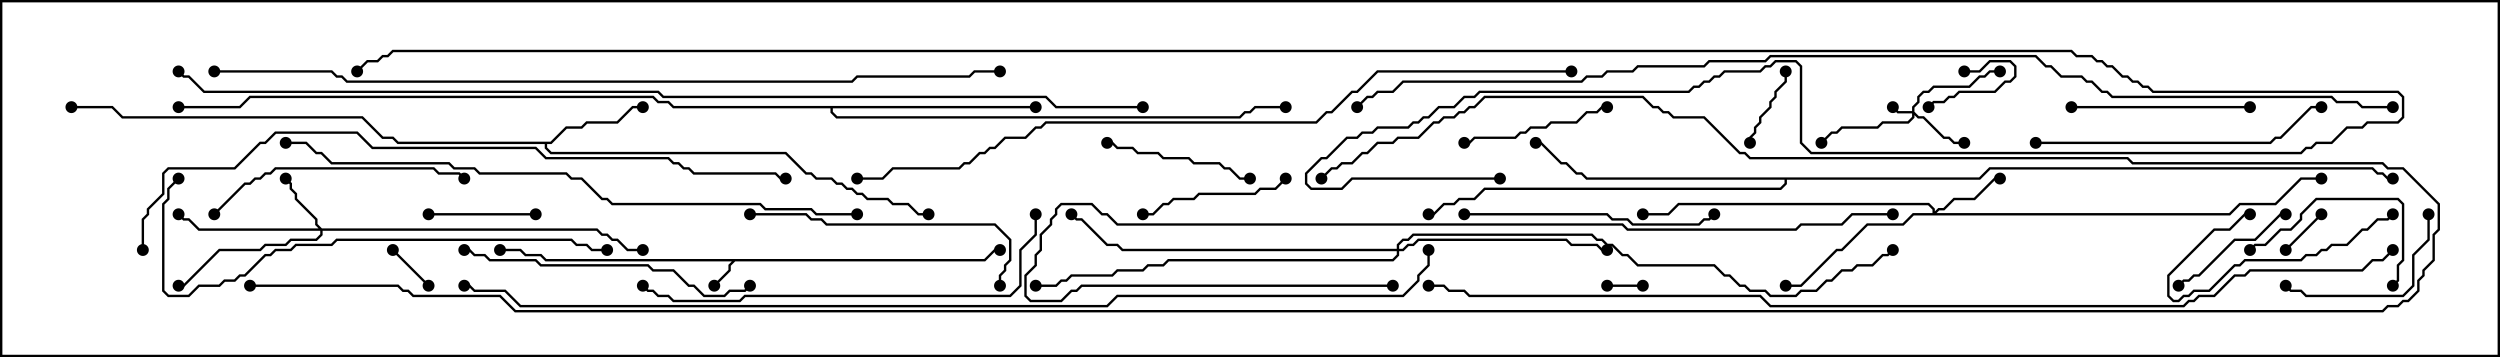 <svg version="1.1" width="105" height="15" xmlns="http://www.w3.org/2000/svg"><path d="M41.336,10.879L41.765,10.45L42,10.45L42,10.55L41.806,10.55L41.378,10.979L30.878,10.979L30.693,11.164L30.693,11.378L30.035,12.035L29.965,11.965L30.593,11.336L30.593,11.122L30.736,10.979L22.908,10.979L22.694,10.764L22.051,10.764L21.836,10.55L21,10.55L21,10.45L21.878,10.45L22.092,10.664L22.735,10.664L22.949,10.879z" stroke="none"/><path d="M23.122,5.95L23.765,5.307L24.408,5.307L24.622,5.093L25.908,5.093L26.551,4.45L27,4.45L27,4.55L26.592,4.55L25.949,5.193L24.664,5.193L24.449,5.407L23.806,5.407L23.164,6.05L22.979,6.05L22.979,6.194L23.164,6.379L33.021,6.379L33.878,7.236L34.092,7.236L34.306,7.45L34.949,7.45L35.164,7.664L35.378,7.664L35.592,7.879L35.806,7.879L36.021,8.093L36.235,8.093L36.449,8.307L37.306,8.307L37.521,8.521L38.164,8.521L38.592,8.95L39,8.95L39,9.05L38.551,9.05L38.122,8.621L37.479,8.621L37.265,8.407L36.408,8.407L36.194,8.193L35.979,8.193L35.765,7.979L35.551,7.979L35.336,7.764L35.122,7.764L34.908,7.55L34.265,7.55L34.051,7.336L33.836,7.336L32.979,6.479L23.122,6.479L22.879,6.235L22.879,6.05L16.694,6.05L16.479,5.836L16.051,5.836L15.194,4.979L5.122,4.979L4.694,4.55L3,4.55L3,4.45L4.735,4.45L5.164,4.879L15.235,4.879L16.092,5.736L16.521,5.736L16.735,5.95z" stroke="none"/><path d="M43.5,4.45L43.5,4.55L34.979,4.55L34.979,4.694L35.164,4.879L52.051,4.879L52.265,4.664L52.479,4.664L52.694,4.45L54,4.45L54,4.55L52.735,4.55L52.521,4.764L52.306,4.764L52.092,4.979L35.122,4.979L34.879,4.735L34.879,4.55L28.265,4.55L28.051,4.336L27.622,4.336L27.408,4.121L10.521,4.121L10.092,4.55L7.5,4.55L7.5,4.45L10.051,4.45L10.479,4.021L27.449,4.021L27.664,4.236L28.092,4.236L28.306,4.45z" stroke="none"/><path d="M83.122,7.45L83.551,7.021L99.664,7.021L99.878,7.236L100.092,7.236L100.306,7.45L100.5,7.45L100.5,7.55L100.265,7.55L100.051,7.336L99.836,7.336L99.622,7.121L83.592,7.121L83.164,7.55L75.05,7.55L75.05,7.735L74.806,7.979L62.378,7.979L61.949,8.407L61.306,8.407L61.092,8.621L60.664,8.621L60.235,9.05L60,9.05L60,8.95L60.194,8.95L60.622,8.521L61.051,8.521L61.265,8.307L61.908,8.307L62.336,7.879L74.765,7.879L74.95,7.694L74.95,7.55L66.622,7.55L66.408,7.336L66.194,7.336L65.765,6.907L65.551,6.907L64.694,6.05L64.5,6.05L64.5,5.95L64.735,5.95L65.592,6.807L65.806,6.807L66.235,7.236L66.449,7.236L66.664,7.45z" stroke="none"/><path d="M80.307,4.664L80.307,4.479L80.521,4.265L80.521,4.051L80.765,3.807L80.979,3.807L81.194,3.593L82.694,3.593L83.122,3.164L83.336,3.164L83.551,2.95L84,2.95L84,3.05L83.592,3.05L83.378,3.264L83.164,3.264L82.735,3.693L81.235,3.693L81.021,3.907L80.806,3.907L80.621,4.092L80.621,4.306L80.407,4.521L80.407,4.694L80.592,4.879L80.806,4.879L81.664,5.736L81.878,5.736L82.092,5.95L82.5,5.95L82.5,6.05L82.051,6.05L81.836,5.836L81.622,5.836L80.765,4.979L80.551,4.979L80.407,4.835L80.407,4.949L80.164,5.193L79.092,5.193L78.878,5.407L77.378,5.407L77.164,5.621L76.949,5.621L76.535,6.035L76.465,5.965L76.908,5.521L77.122,5.521L77.336,5.307L78.836,5.307L79.051,5.093L80.122,5.093L80.307,4.908L80.307,4.764L79.694,4.764L79.465,4.535L79.535,4.465L79.735,4.664z" stroke="none"/><path d="M13.521,9.593L25.092,9.593L25.306,9.807L25.521,9.807L25.735,10.021L25.949,10.021L26.378,10.45L27,10.45L27,10.55L26.336,10.55L25.908,10.121L25.694,10.121L25.479,9.907L25.265,9.907L25.051,9.693L13.55,9.693L13.55,9.878L13.306,10.121L12.235,10.121L12.021,10.336L11.164,10.336L10.949,10.55L9.235,10.55L7.735,12.05L7.5,12.05L7.5,11.95L7.694,11.95L9.194,10.45L10.908,10.45L11.122,10.236L11.979,10.236L12.194,10.021L13.265,10.021L13.45,9.836L13.45,9.693L8.336,9.693L7.908,9.264L7.694,9.264L7.465,9.035L7.535,8.965L7.735,9.164L7.949,9.164L8.378,9.593L13.379,9.593L13.236,9.449L13.236,9.235L12.379,8.378L12.379,8.164L12.164,7.949L12.164,7.735L11.965,7.535L12.035,7.465L12.264,7.694L12.264,7.908L12.479,8.122L12.479,8.336L13.336,9.194L13.336,9.408z" stroke="none"/><path d="M81.164,8.95L81.164,8.806L80.979,8.621L70.521,8.621L70.092,9.05L69,9.05L69,8.95L70.051,8.95L70.479,8.521L81.021,8.521L81.264,8.765L81.264,8.879L81.408,8.736L81.622,8.736L82.051,8.307L82.908,8.307L83.765,7.45L84,7.45L84,7.55L83.806,7.55L82.949,8.407L82.092,8.407L81.664,8.836L81.449,8.836L81.335,8.95L93.622,8.95L94.051,8.521L95.551,8.521L96.622,7.45L97.5,7.45L97.5,7.55L96.664,7.55L95.592,8.621L94.092,8.621L93.664,9.05L80.378,9.05L79.949,9.479L78.449,9.479L77.378,10.55L77.164,10.55L75.664,12.05L75,12.05L75,11.95L75.622,11.95L77.122,10.45L77.336,10.45L78.408,9.379L79.908,9.379L80.336,8.95z" stroke="none"/><path d="M58.664,10.45L58.664,10.265L58.908,10.021L59.122,10.021L59.336,9.807L66.878,9.807L67.092,10.021L67.306,10.021L67.521,10.236L67.735,10.236L68.164,10.664L68.378,10.664L68.806,11.093L72.021,11.093L72.449,11.521L72.664,11.521L73.092,11.95L73.306,11.95L73.521,12.164L74.164,12.164L74.378,12.379L75.408,12.379L75.622,12.164L76.265,12.164L76.694,11.736L76.908,11.736L77.336,11.307L77.765,11.307L77.979,11.093L78.622,11.093L79.051,10.664L79.265,10.664L79.465,10.465L79.535,10.535L79.306,10.764L79.092,10.764L78.664,11.193L78.021,11.193L77.806,11.407L77.378,11.407L76.949,11.836L76.735,11.836L76.306,12.264L75.664,12.264L75.449,12.479L74.336,12.479L74.122,12.264L73.479,12.264L73.265,12.05L73.051,12.05L72.622,11.621L72.408,11.621L71.979,11.193L68.765,11.193L68.336,10.764L68.122,10.764L67.694,10.336L67.479,10.336L67.265,10.121L67.051,10.121L66.836,9.907L59.378,9.907L59.164,10.121L58.949,10.121L58.764,10.306L58.764,10.45L58.908,10.45L59.122,10.236L59.336,10.236L59.551,10.021L65.806,10.021L66.021,10.236L67.092,10.236L67.306,10.45L67.5,10.45L67.5,10.55L67.265,10.55L67.051,10.336L65.979,10.336L65.765,10.121L59.592,10.121L59.378,10.336L59.164,10.336L58.949,10.55L58.764,10.55L58.764,10.735L58.521,10.979L49.092,10.979L48.878,11.193L48.235,11.193L48.021,11.407L46.949,11.407L46.735,11.621L45.021,11.621L44.806,11.836L44.592,11.836L44.378,12.05L43.5,12.05L43.5,11.95L44.336,11.95L44.551,11.736L44.765,11.736L44.979,11.521L46.694,11.521L46.908,11.307L47.979,11.307L48.194,11.093L48.836,11.093L49.051,10.879L58.479,10.879L58.664,10.694L58.664,10.55L47.122,10.55L46.908,10.336L46.479,10.336L45.408,9.264L45.194,9.264L44.965,9.035L45.035,8.965L45.235,9.164L45.449,9.164L46.521,10.236L46.949,10.236L47.164,10.45z" stroke="none"/><path d="M69,11.95L69,12.05L67.5,12.05L67.5,11.95z" stroke="none"/><path d="M82.5,3.05L82.5,2.95L83.122,2.95L83.551,2.521L84.449,2.521L84.693,2.765L84.693,3.235L84.449,3.479L84.235,3.479L83.806,3.907L82.306,3.907L82.092,4.121L81.878,4.121L81.664,4.336L81.235,4.336L81.035,4.535L80.965,4.465L81.194,4.236L81.622,4.236L81.836,4.021L82.051,4.021L82.265,3.807L83.765,3.807L84.194,3.379L84.408,3.379L84.593,3.194L84.593,2.806L84.408,2.621L83.592,2.621L83.164,3.05z" stroke="none"/><path d="M16.465,10.535L16.535,10.465L18.035,11.965L17.965,12.035z" stroke="none"/><path d="M97.465,8.965L97.535,9.035L96.035,10.535L95.965,10.465z" stroke="none"/><path d="M73.55,6L73.45,6L73.45,5.765L73.664,5.551L73.664,5.336L73.879,5.122L73.879,4.908L74.307,4.479L74.307,4.265L74.521,4.051L74.521,3.836L74.95,3.408L74.95,3L75.05,3L75.05,3.449L74.621,3.878L74.621,4.092L74.407,4.306L74.407,4.521L73.979,4.949L73.979,5.164L73.764,5.378L73.764,5.592L73.55,5.806z" stroke="none"/><path d="M22.5,8.95L22.5,9.05L18,9.05L18,8.95z" stroke="none"/><path d="M91.535,12.035L91.465,11.965L91.694,11.736L91.908,11.736L92.122,11.521L92.336,11.521L93.836,10.021L94.694,10.021L95.765,8.95L96,8.95L96,9.05L95.806,9.05L94.735,10.121L93.878,10.121L92.378,11.621L92.164,11.621L91.949,11.836L91.735,11.836z" stroke="none"/><path d="M100.465,8.965L100.535,9.035L100.306,9.264L99.878,9.264L99.449,9.693L99.235,9.693L98.592,10.336L97.949,10.336L97.735,10.55L97.521,10.55L97.306,10.764L96.878,10.764L96.664,10.979L94.306,10.979L94.092,11.193L93.878,11.193L92.806,12.264L92.164,12.264L91.949,12.479L91.735,12.479L91.521,12.693L91.265,12.693L91.021,12.449L91.021,11.551L92.979,9.593L93.622,9.593L94.265,8.95L94.5,8.95L94.5,9.05L94.306,9.05L93.664,9.693L93.021,9.693L91.121,11.592L91.121,12.408L91.306,12.593L91.479,12.593L91.694,12.379L91.908,12.379L92.122,12.164L92.765,12.164L93.836,11.093L94.051,11.093L94.265,10.879L96.622,10.879L96.836,10.664L97.265,10.664L97.479,10.45L97.694,10.45L97.908,10.236L98.551,10.236L99.194,9.593L99.408,9.593L99.836,9.164L100.265,9.164z" stroke="none"/><path d="M100.535,12.035L100.465,11.965L100.664,11.765L100.664,11.122L100.879,10.908L100.879,8.592L100.694,8.407L97.306,8.407L96.693,9.021L96.693,9.235L96.235,9.693L95.806,9.693L95.164,10.336L94.735,10.336L94.535,10.535L94.465,10.465L94.694,10.236L95.122,10.236L95.765,9.593L96.194,9.593L96.593,9.194L96.593,8.979L97.265,8.307L100.735,8.307L100.979,8.551L100.979,10.949L100.764,11.164L100.764,11.806z" stroke="none"/><path d="M67.5,4.45L67.5,4.55L67.306,4.55L67.092,4.764L66.664,4.764L66.235,5.193L65.164,5.193L64.949,5.407L64.306,5.407L64.092,5.621L63.878,5.621L63.664,5.836L61.949,5.836L61.735,6.05L61.5,6.05L61.5,5.95L61.694,5.95L61.908,5.736L63.622,5.736L63.836,5.521L64.051,5.521L64.265,5.307L64.908,5.307L65.122,5.093L66.194,5.093L66.622,4.664L67.051,4.664L67.265,4.45z" stroke="none"/><path d="M52.5,7.45L52.5,7.55L52.051,7.55L51.622,7.121L51.408,7.121L51.194,6.907L50.122,6.907L49.908,6.693L48.836,6.693L48.622,6.479L47.765,6.479L47.551,6.264L46.908,6.264L46.694,6.05L46.5,6.05L46.5,5.95L46.735,5.95L46.949,6.164L47.592,6.164L47.806,6.379L48.664,6.379L48.878,6.593L49.949,6.593L50.164,6.807L51.235,6.807L51.449,7.021L51.664,7.021L52.092,7.45z" stroke="none"/><path d="M48,9.05L48,8.95L48.408,8.95L48.836,8.521L49.051,8.521L49.265,8.307L50.122,8.307L50.336,8.093L52.694,8.093L52.908,7.879L53.551,7.879L53.965,7.465L54.035,7.535L53.592,7.979L52.949,7.979L52.735,8.193L50.378,8.193L50.164,8.407L49.306,8.407L49.092,8.621L48.878,8.621L48.449,9.05z" stroke="none"/><path d="M101.95,9L102.05,9L102.05,10.092L101.407,10.735L101.407,12.021L100.949,12.479L96.836,12.479L96.622,12.264L96.194,12.264L95.965,12.035L96.035,11.965L96.235,12.164L96.664,12.164L96.878,12.379L100.908,12.379L101.307,11.979L101.307,10.694L101.95,10.051z" stroke="none"/><path d="M94.5,4.45L94.5,4.55L87,4.55L87,4.45z" stroke="none"/><path d="M61.5,9.05L61.5,8.95L67.521,8.95L67.735,9.164L68.378,9.164L68.592,9.379L71.336,9.379L71.551,9.164L71.765,9.164L71.965,8.965L72.035,9.035L71.806,9.264L71.592,9.264L71.378,9.479L68.551,9.479L68.336,9.264L67.694,9.264L67.479,9.05z" stroke="none"/><path d="M9.035,9.035L8.965,8.965L10.265,7.664L10.479,7.664L10.694,7.45L10.908,7.45L11.122,7.236L11.336,7.236L11.551,7.021L18.235,7.021L18.449,7.236L19.306,7.236L19.535,7.465L19.465,7.535L19.265,7.336L18.408,7.336L18.194,7.121L11.592,7.121L11.378,7.336L11.164,7.336L10.949,7.55L10.735,7.55L10.521,7.764L10.306,7.764z" stroke="none"/><path d="M31.5,9.05L31.5,8.95L33.878,8.95L34.092,9.164L34.521,9.164L34.735,9.379L41.806,9.379L42.479,10.051L42.479,10.949L42.264,11.164L42.264,11.378L42.05,11.592L42.05,12L41.95,12L41.95,11.551L42.164,11.336L42.164,11.122L42.379,10.908L42.379,10.092L41.765,9.479L34.694,9.479L34.479,9.264L34.051,9.264L33.836,9.05z" stroke="none"/><path d="M19.5,10.55L19.5,10.45L19.735,10.45L19.949,10.664L20.378,10.664L20.592,10.879L22.521,10.879L22.735,11.093L27.235,11.093L27.449,11.307L28.306,11.307L28.949,11.95L29.164,11.95L29.592,12.379L30.408,12.379L30.622,12.164L31.265,12.164L31.465,11.965L31.535,12.035L31.306,12.264L30.664,12.264L30.449,12.479L29.551,12.479L29.122,12.05L28.908,12.05L28.265,11.407L27.408,11.407L27.194,11.193L22.694,11.193L22.479,10.979L20.551,10.979L20.336,10.764L19.908,10.764L19.694,10.55z" stroke="none"/><path d="M85.5,6.05L85.5,5.95L95.336,5.95L95.551,5.736L95.765,5.736L97.051,4.45L97.5,4.45L97.5,4.55L97.092,4.55L95.806,5.836L95.592,5.836L95.378,6.05z" stroke="none"/><path d="M43.45,9L43.55,9L43.55,9.878L42.907,10.521L42.907,12.021L42.449,12.479L31.306,12.479L31.092,12.693L28.265,12.693L28.051,12.479L27.622,12.479L27.408,12.264L27.194,12.264L26.965,12.035L27.035,11.965L27.235,12.164L27.449,12.164L27.664,12.379L28.092,12.379L28.306,12.593L31.051,12.593L31.265,12.379L42.408,12.379L42.807,11.979L42.807,10.479L43.45,9.836z" stroke="none"/><path d="M25.5,10.45L25.5,10.55L24.836,10.55L24.622,10.336L24.194,10.336L23.979,10.121L14.164,10.121L13.949,10.336L12.449,10.336L12.235,10.55L11.592,10.55L11.378,10.764L11.164,10.764L10.306,11.621L10.092,11.621L9.878,11.836L9.449,11.836L9.235,12.05L8.378,12.05L7.949,12.479L7.051,12.479L6.807,12.235L6.807,8.551L7.021,8.336L7.021,7.908L7.465,7.465L7.535,7.535L7.121,7.949L7.121,8.378L6.907,8.592L6.907,12.194L7.092,12.379L7.908,12.379L8.336,11.95L9.194,11.95L9.408,11.736L9.836,11.736L10.051,11.521L10.265,11.521L11.122,10.664L11.336,10.664L11.551,10.45L12.194,10.45L12.408,10.236L13.908,10.236L14.122,10.021L24.021,10.021L24.235,10.236L24.664,10.236L24.878,10.45z" stroke="none"/><path d="M58.5,11.95L58.5,12.05L45.449,12.05L45.235,12.264L45.021,12.264L44.592,12.693L43.265,12.693L43.021,12.449L43.021,11.551L43.45,11.122L43.45,10.694L43.664,10.479L43.664,9.836L44.093,9.408L44.093,9.194L44.307,8.979L44.307,8.765L44.551,8.521L45.878,8.521L46.306,8.95L46.521,8.95L46.949,9.379L68.164,9.379L68.378,9.593L75.408,9.593L75.622,9.379L77.336,9.379L77.765,8.95L79.5,8.95L79.5,9.05L77.806,9.05L77.378,9.479L75.664,9.479L75.449,9.693L68.336,9.693L68.122,9.479L46.908,9.479L46.479,9.05L46.265,9.05L45.836,8.621L44.592,8.621L44.407,8.806L44.407,9.021L44.193,9.235L44.193,9.449L43.764,9.878L43.764,10.521L43.55,10.735L43.55,11.164L43.121,11.592L43.121,12.408L43.306,12.593L44.551,12.593L44.979,12.164L45.194,12.164L45.408,11.95z" stroke="none"/><path d="M36,8.95L36,9.05L34.265,9.05L34.051,8.836L32.122,8.836L31.908,8.621L25.694,8.621L25.479,8.407L25.265,8.407L24.408,7.55L23.979,7.55L23.765,7.336L20.122,7.336L19.908,7.121L19.051,7.121L18.836,6.907L13.908,6.907L13.479,6.479L13.265,6.479L12.836,6.05L12,6.05L12,5.95L12.878,5.95L13.306,6.379L13.521,6.379L13.949,6.807L18.878,6.807L19.092,7.021L19.949,7.021L20.164,7.236L23.806,7.236L24.021,7.45L24.449,7.45L25.306,8.307L25.521,8.307L25.735,8.521L31.949,8.521L32.164,8.736L34.092,8.736L34.306,8.95z" stroke="none"/><path d="M6.05,10.5L5.95,10.5L5.95,9.194L6.164,8.979L6.164,8.765L6.807,8.122L6.807,7.265L7.051,7.021L9.836,7.021L10.908,5.95L11.122,5.95L11.551,5.521L15.021,5.521L15.664,6.164L22.521,6.164L22.949,6.593L28.092,6.593L28.306,6.807L28.521,6.807L28.735,7.021L28.949,7.021L29.164,7.236L32.592,7.236L32.806,7.45L33,7.45L33,7.55L32.765,7.55L32.551,7.336L29.122,7.336L28.908,7.121L28.694,7.121L28.479,6.907L28.265,6.907L28.051,6.693L22.908,6.693L22.479,6.264L15.622,6.264L14.979,5.621L11.592,5.621L11.164,6.05L10.949,6.05L9.878,7.121L7.092,7.121L6.907,7.306L6.907,8.164L6.264,8.806L6.264,9.021L6.05,9.235z" stroke="none"/><path d="M66,2.95L66,3.05L57.878,3.05L57.021,3.907L56.806,3.907L55.949,4.764L55.735,4.764L55.306,5.193L43.949,5.193L43.735,5.407L43.521,5.407L43.092,5.836L42.235,5.836L41.806,6.264L41.592,6.264L41.378,6.479L41.164,6.479L40.735,6.907L40.521,6.907L40.306,7.121L37.521,7.121L37.092,7.55L36,7.55L36,7.45L37.051,7.45L37.479,7.021L40.265,7.021L40.479,6.807L40.694,6.807L41.122,6.379L41.336,6.379L41.551,6.164L41.765,6.164L42.194,5.736L43.051,5.736L43.479,5.307L43.694,5.307L43.908,5.093L55.265,5.093L55.694,4.664L55.908,4.664L56.765,3.807L56.979,3.807L57.836,2.95z" stroke="none"/><path d="M9,3.05L9,2.95L13.949,2.95L14.164,3.164L14.378,3.164L14.592,3.379L35.765,3.379L35.979,3.164L40.694,3.164L40.908,2.95L42,2.95L42,3.05L40.949,3.05L40.735,3.264L36.021,3.264L35.806,3.479L14.551,3.479L14.336,3.264L14.122,3.264L13.908,3.05z" stroke="none"/><path d="M59.95,10.5L60.05,10.5L60.05,11.164L59.621,11.592L59.621,11.806L58.949,12.479L46.949,12.479L46.521,12.907L21.836,12.907L21.194,12.264L19.908,12.264L19.694,12.05L19.5,12.05L19.5,11.95L19.735,11.95L19.949,12.164L21.235,12.164L21.878,12.807L46.479,12.807L46.908,12.379L58.908,12.379L59.521,11.765L59.521,11.551L59.95,11.122z" stroke="none"/><path d="M48,4.45L48,4.55L44.336,4.55L43.908,4.121L27.836,4.121L27.622,3.907L8.551,3.907L7.908,3.264L7.694,3.264L7.465,3.035L7.535,2.965L7.735,3.164L7.949,3.164L8.592,3.807L27.664,3.807L27.878,4.021L43.949,4.021L44.378,4.45z" stroke="none"/><path d="M100.465,10.465L100.535,10.535L100.092,10.979L99.664,10.979L99.235,11.407L94.521,11.407L94.306,11.621L93.878,11.621L93.021,12.479L92.378,12.479L92.164,12.693L91.949,12.693L91.735,12.907L74.336,12.907L73.908,12.479L61.694,12.479L61.479,12.264L60.836,12.264L60.622,12.05L60,12.05L60,11.95L60.664,11.95L60.878,12.164L61.521,12.164L61.735,12.379L73.949,12.379L74.378,12.807L91.694,12.807L91.908,12.593L92.122,12.593L92.336,12.379L92.979,12.379L93.836,11.521L94.265,11.521L94.479,11.307L99.194,11.307L99.622,10.879L100.051,10.879z" stroke="none"/><path d="M100.5,4.45L100.5,4.55L99.194,4.55L98.979,4.336L98.122,4.336L97.908,4.121L88.694,4.121L88.479,3.907L88.265,3.907L87.836,3.479L87.622,3.479L87.408,3.264L86.551,3.264L86.122,2.836L85.908,2.836L85.479,2.407L74.378,2.407L74.164,2.621L71.806,2.621L71.592,2.836L68.806,2.836L68.592,3.05L67.521,3.05L67.306,3.264L66.664,3.264L66.449,3.479L58.949,3.479L58.521,3.907L57.878,3.907L57.664,4.121L57.449,4.121L57.035,4.535L56.965,4.465L57.408,4.021L57.622,4.021L57.836,3.807L58.479,3.807L58.908,3.379L66.408,3.379L66.622,3.164L67.265,3.164L67.479,2.95L68.551,2.95L68.765,2.736L71.551,2.736L71.765,2.521L74.122,2.521L74.336,2.307L85.521,2.307L85.949,2.736L86.164,2.736L86.592,3.164L87.449,3.164L87.664,3.379L87.878,3.379L88.306,3.807L88.521,3.807L88.735,4.021L97.949,4.021L98.164,4.236L99.021,4.236L99.235,4.45z" stroke="none"/><path d="M10.5,12.05L10.5,11.95L16.735,11.95L16.949,12.164L17.164,12.164L17.378,12.379L21.021,12.379L21.664,13.021L100.051,13.021L100.265,12.807L100.694,12.807L100.908,12.593L101.122,12.593L101.521,12.194L101.521,11.765L101.736,11.551L101.736,11.336L102.164,10.908L102.164,9.836L102.379,9.622L102.379,8.592L100.908,7.121L100.265,7.121L100.051,6.907L89.551,6.907L89.336,6.693L73.479,6.693L73.265,6.479L73.051,6.479L71.551,4.979L70.265,4.979L70.051,4.764L69.836,4.764L69.622,4.55L69.408,4.55L68.979,4.121L62.378,4.121L61.949,4.55L61.735,4.55L61.521,4.764L61.306,4.764L61.092,4.979L60.664,4.979L60.449,5.193L60.235,5.193L59.592,5.836L58.735,5.836L58.521,6.05L57.878,6.05L57.449,6.479L57.235,6.479L56.806,6.907L56.378,6.907L56.164,7.121L55.949,7.121L55.535,7.535L55.465,7.465L55.908,7.021L56.122,7.021L56.336,6.807L56.765,6.807L57.194,6.379L57.408,6.379L57.836,5.95L58.479,5.95L58.694,5.736L59.551,5.736L60.194,5.093L60.408,5.093L60.622,4.879L61.051,4.879L61.265,4.664L61.479,4.664L61.694,4.45L61.908,4.45L62.336,4.021L69.021,4.021L69.449,4.45L69.664,4.45L69.878,4.664L70.092,4.664L70.306,4.879L71.592,4.879L73.092,6.379L73.306,6.379L73.521,6.593L89.378,6.593L89.592,6.807L100.092,6.807L100.306,7.021L100.949,7.021L102.479,8.551L102.479,9.664L102.264,9.878L102.264,10.949L101.836,11.378L101.836,11.592L101.621,11.806L101.621,12.235L101.164,12.693L100.949,12.693L100.735,12.907L100.306,12.907L100.092,13.121L21.622,13.121L20.979,12.479L17.336,12.479L17.122,12.264L16.908,12.264L16.694,12.05z" stroke="none"/><path d="M63,7.45L63,7.55L56.806,7.55L56.378,7.979L55.051,7.979L54.807,7.735L54.807,7.265L55.479,6.593L55.694,6.593L56.551,5.736L56.979,5.736L57.194,5.521L57.622,5.521L57.836,5.307L59.122,5.307L59.336,5.093L59.551,5.093L59.765,4.879L59.979,4.879L60.408,4.45L61.051,4.45L61.479,4.021L61.908,4.021L62.122,3.807L70.908,3.807L71.122,3.593L71.336,3.593L71.551,3.379L71.765,3.379L71.979,3.164L72.194,3.164L72.408,2.95L73.908,2.95L74.122,2.736L74.336,2.736L74.551,2.521L75.449,2.521L75.693,2.765L75.693,5.979L76.092,6.379L96.622,6.379L96.836,6.164L97.051,6.164L97.265,5.95L97.908,5.95L98.551,5.307L99.194,5.307L99.408,5.093L100.694,5.093L100.879,4.908L100.879,4.092L100.694,3.907L90.408,3.907L90.194,3.693L89.979,3.693L89.765,3.479L89.551,3.479L89.336,3.264L89.122,3.264L88.694,2.836L88.479,2.836L88.265,2.621L88.051,2.621L87.836,2.407L87.194,2.407L86.979,2.193L16.521,2.193L16.306,2.407L16.092,2.407L15.878,2.621L15.449,2.621L15.035,3.035L14.965,2.965L15.408,2.521L15.836,2.521L16.051,2.307L16.265,2.307L16.479,2.093L87.021,2.093L87.235,2.307L87.878,2.307L88.092,2.521L88.306,2.521L88.521,2.736L88.735,2.736L89.164,3.164L89.378,3.164L89.592,3.379L89.806,3.379L90.021,3.593L90.235,3.593L90.449,3.807L100.735,3.807L100.979,4.051L100.979,4.949L100.735,5.193L99.449,5.193L99.235,5.407L98.592,5.407L97.949,6.05L97.306,6.05L97.092,6.264L96.878,6.264L96.664,6.479L76.051,6.479L75.593,6.021L75.593,2.806L75.408,2.621L74.592,2.621L74.378,2.836L74.164,2.836L73.949,3.05L72.449,3.05L72.235,3.264L72.021,3.264L71.806,3.479L71.592,3.479L71.378,3.693L71.164,3.693L70.949,3.907L62.164,3.907L61.949,4.121L61.521,4.121L61.092,4.55L60.449,4.55L60.021,4.979L59.806,4.979L59.592,5.193L59.378,5.193L59.164,5.407L57.878,5.407L57.664,5.621L57.235,5.621L57.021,5.836L56.592,5.836L55.735,6.693L55.521,6.693L54.907,7.306L54.907,7.694L55.092,7.879L56.336,7.879L56.765,7.45z" stroke="none"/><circle cx="30" cy="12" r="0.25" stroke-width="0" fill="#000" /><circle cx="21" cy="10.5" r="0.25" stroke-width="0" fill="#000" /><circle cx="42" cy="10.5" r="0.25" stroke-width="0" fill="#000" /><circle cx="27" cy="4.5" r="0.25" stroke-width="0" fill="#000" /><circle cx="39" cy="9" r="0.25" stroke-width="0" fill="#000" /><circle cx="3" cy="4.5" r="0.25" stroke-width="0" fill="#000" /><circle cx="43.5" cy="4.5" r="0.25" stroke-width="0" fill="#000" /><circle cx="54" cy="4.5" r="0.25" stroke-width="0" fill="#000" /><circle cx="7.5" cy="4.5" r="0.25" stroke-width="0" fill="#000" /><circle cx="64.5" cy="6" r="0.25" stroke-width="0" fill="#000" /><circle cx="60" cy="9" r="0.25" stroke-width="0" fill="#000" /><circle cx="100.5" cy="7.5" r="0.25" stroke-width="0" fill="#000" /><circle cx="79.5" cy="4.5" r="0.25" stroke-width="0" fill="#000" /><circle cx="82.5" cy="6" r="0.25" stroke-width="0" fill="#000" /><circle cx="84" cy="3" r="0.25" stroke-width="0" fill="#000" /><circle cx="76.5" cy="6" r="0.25" stroke-width="0" fill="#000" /><circle cx="12" cy="7.5" r="0.25" stroke-width="0" fill="#000" /><circle cx="7.5" cy="9" r="0.25" stroke-width="0" fill="#000" /><circle cx="7.5" cy="12" r="0.25" stroke-width="0" fill="#000" /><circle cx="27" cy="10.5" r="0.25" stroke-width="0" fill="#000" /><circle cx="84" cy="7.5" r="0.25" stroke-width="0" fill="#000" /><circle cx="75" cy="12" r="0.25" stroke-width="0" fill="#000" /><circle cx="69" cy="9" r="0.25" stroke-width="0" fill="#000" /><circle cx="97.5" cy="7.5" r="0.25" stroke-width="0" fill="#000" /><circle cx="67.5" cy="10.5" r="0.25" stroke-width="0" fill="#000" /><circle cx="45" cy="9" r="0.25" stroke-width="0" fill="#000" /><circle cx="43.5" cy="12" r="0.25" stroke-width="0" fill="#000" /><circle cx="79.5" cy="10.5" r="0.25" stroke-width="0" fill="#000" /><circle cx="69" cy="12" r="0.25" stroke-width="0" fill="#000" /><circle cx="67.5" cy="12" r="0.25" stroke-width="0" fill="#000" /><circle cx="82.5" cy="3" r="0.25" stroke-width="0" fill="#000" /><circle cx="81" cy="4.5" r="0.25" stroke-width="0" fill="#000" /><circle cx="16.5" cy="10.5" r="0.25" stroke-width="0" fill="#000" /><circle cx="18" cy="12" r="0.25" stroke-width="0" fill="#000" /><circle cx="97.5" cy="9" r="0.25" stroke-width="0" fill="#000" /><circle cx="96" cy="10.5" r="0.25" stroke-width="0" fill="#000" /><circle cx="73.5" cy="6" r="0.25" stroke-width="0" fill="#000" /><circle cx="75" cy="3" r="0.25" stroke-width="0" fill="#000" /><circle cx="22.5" cy="9" r="0.25" stroke-width="0" fill="#000" /><circle cx="18" cy="9" r="0.25" stroke-width="0" fill="#000" /><circle cx="91.5" cy="12" r="0.25" stroke-width="0" fill="#000" /><circle cx="96" cy="9" r="0.25" stroke-width="0" fill="#000" /><circle cx="100.5" cy="9" r="0.25" stroke-width="0" fill="#000" /><circle cx="94.5" cy="9" r="0.25" stroke-width="0" fill="#000" /><circle cx="100.5" cy="12" r="0.25" stroke-width="0" fill="#000" /><circle cx="94.5" cy="10.5" r="0.25" stroke-width="0" fill="#000" /><circle cx="67.5" cy="4.5" r="0.25" stroke-width="0" fill="#000" /><circle cx="61.5" cy="6" r="0.25" stroke-width="0" fill="#000" /><circle cx="52.5" cy="7.5" r="0.25" stroke-width="0" fill="#000" /><circle cx="46.5" cy="6" r="0.25" stroke-width="0" fill="#000" /><circle cx="48" cy="9" r="0.25" stroke-width="0" fill="#000" /><circle cx="54" cy="7.5" r="0.25" stroke-width="0" fill="#000" /><circle cx="102" cy="9" r="0.25" stroke-width="0" fill="#000" /><circle cx="96" cy="12" r="0.25" stroke-width="0" fill="#000" /><circle cx="94.5" cy="4.5" r="0.25" stroke-width="0" fill="#000" /><circle cx="87" cy="4.5" r="0.25" stroke-width="0" fill="#000" /><circle cx="61.5" cy="9" r="0.25" stroke-width="0" fill="#000" /><circle cx="72" cy="9" r="0.25" stroke-width="0" fill="#000" /><circle cx="9" cy="9" r="0.25" stroke-width="0" fill="#000" /><circle cx="19.5" cy="7.5" r="0.25" stroke-width="0" fill="#000" /><circle cx="31.5" cy="9" r="0.25" stroke-width="0" fill="#000" /><circle cx="42" cy="12" r="0.25" stroke-width="0" fill="#000" /><circle cx="19.5" cy="10.5" r="0.25" stroke-width="0" fill="#000" /><circle cx="31.5" cy="12" r="0.25" stroke-width="0" fill="#000" /><circle cx="85.5" cy="6" r="0.25" stroke-width="0" fill="#000" /><circle cx="97.5" cy="4.5" r="0.25" stroke-width="0" fill="#000" /><circle cx="43.5" cy="9" r="0.25" stroke-width="0" fill="#000" /><circle cx="27" cy="12" r="0.25" stroke-width="0" fill="#000" /><circle cx="25.5" cy="10.5" r="0.25" stroke-width="0" fill="#000" /><circle cx="7.5" cy="7.5" r="0.25" stroke-width="0" fill="#000" /><circle cx="58.5" cy="12" r="0.25" stroke-width="0" fill="#000" /><circle cx="79.5" cy="9" r="0.25" stroke-width="0" fill="#000" /><circle cx="36" cy="9" r="0.25" stroke-width="0" fill="#000" /><circle cx="12" cy="6" r="0.25" stroke-width="0" fill="#000" /><circle cx="6" cy="10.5" r="0.25" stroke-width="0" fill="#000" /><circle cx="33" cy="7.5" r="0.25" stroke-width="0" fill="#000" /><circle cx="66" cy="3" r="0.25" stroke-width="0" fill="#000" /><circle cx="36" cy="7.5" r="0.25" stroke-width="0" fill="#000" /><circle cx="9" cy="3" r="0.25" stroke-width="0" fill="#000" /><circle cx="42" cy="3" r="0.25" stroke-width="0" fill="#000" /><circle cx="60" cy="10.5" r="0.25" stroke-width="0" fill="#000" /><circle cx="19.5" cy="12" r="0.25" stroke-width="0" fill="#000" /><circle cx="48" cy="4.5" r="0.25" stroke-width="0" fill="#000" /><circle cx="7.5" cy="3" r="0.25" stroke-width="0" fill="#000" /><circle cx="100.5" cy="10.5" r="0.25" stroke-width="0" fill="#000" /><circle cx="60" cy="12" r="0.25" stroke-width="0" fill="#000" /><circle cx="100.5" cy="4.5" r="0.25" stroke-width="0" fill="#000" /><circle cx="57" cy="4.5" r="0.25" stroke-width="0" fill="#000" /><circle cx="10.5" cy="12" r="0.25" stroke-width="0" fill="#000" /><circle cx="55.5" cy="7.5" r="0.25" stroke-width="0" fill="#000" /><circle cx="63" cy="7.5" r="0.25" stroke-width="0" fill="#000" /><circle cx="15" cy="3" r="0.25" stroke-width="0" fill="#000" /><rect x="0" y="0" width="105" height="15" stroke-width="0.2" stroke="#000" fill="none" /></svg>